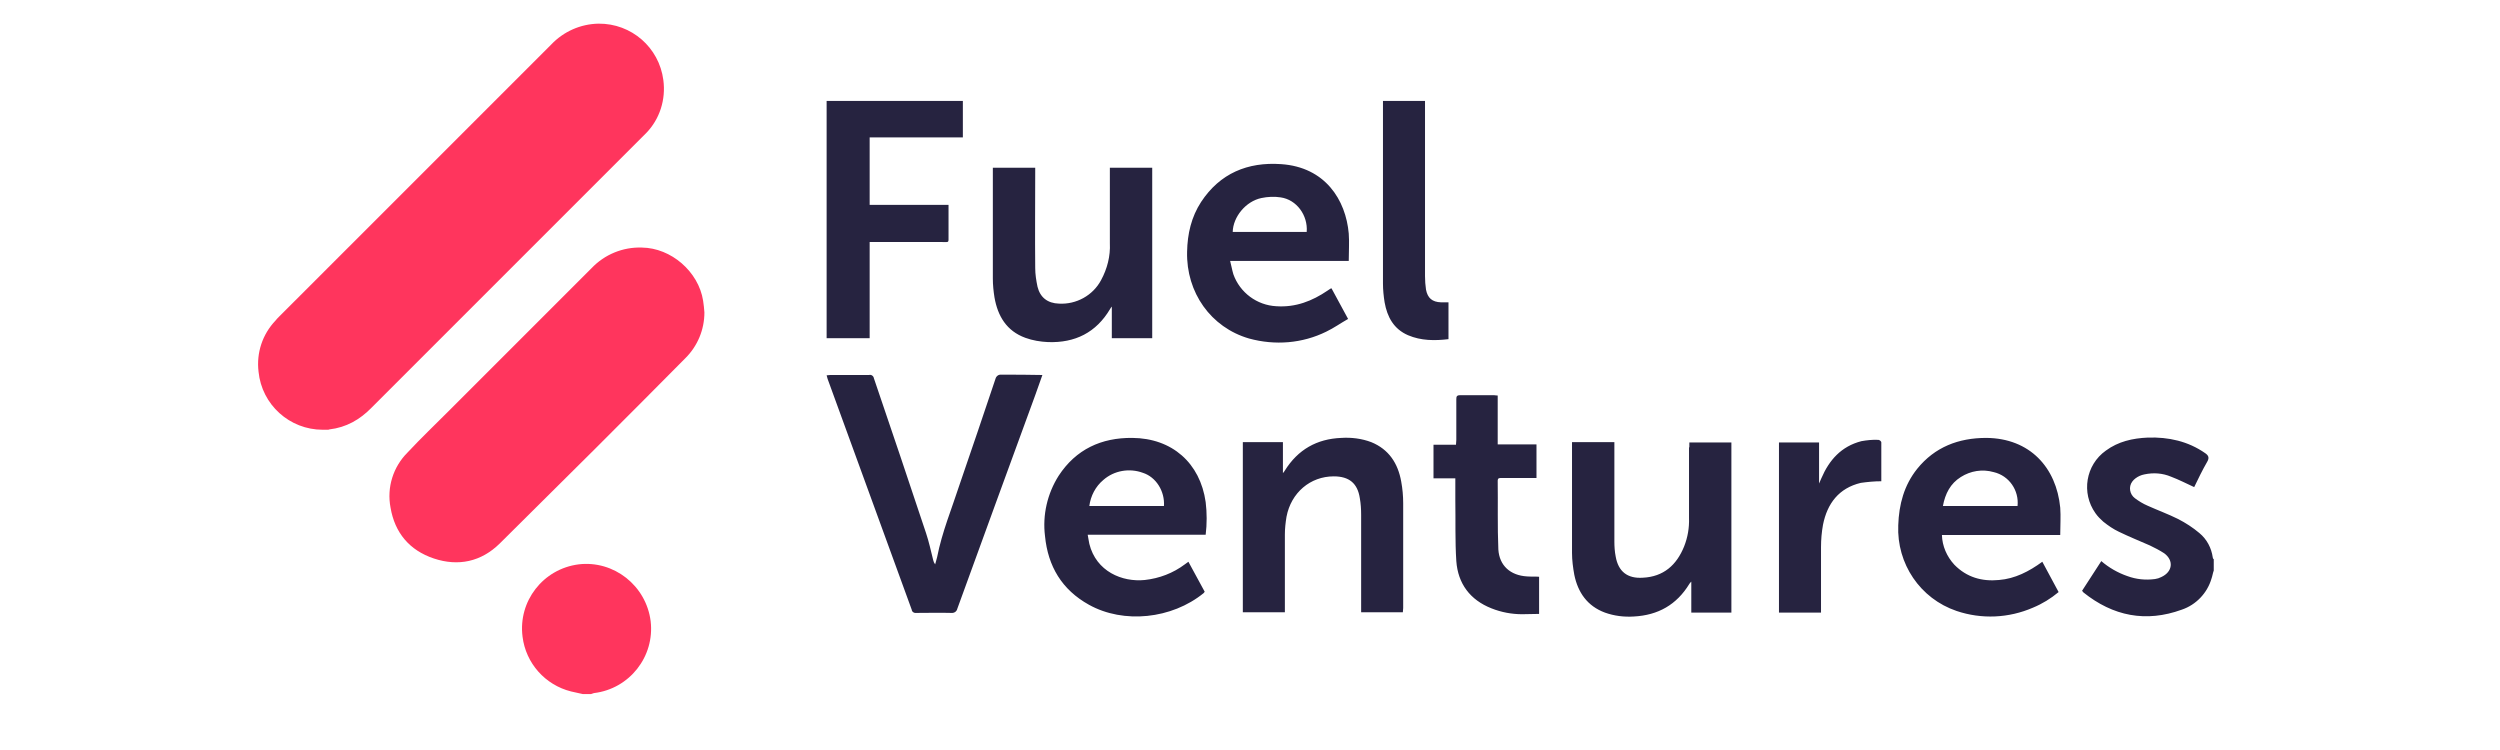 <svg width="160" height="48" viewBox="0 0 160 48" fill="none" xmlns="http://www.w3.org/2000/svg">
<g clip-path="url(#clip0_7_153)">
<path d="M37.031 36.119C34.757 36.411 33.151 38.476 33.443 40.75C33.651 42.439 34.882 43.837 36.551 44.254C36.801 44.317 37.051 44.358 37.302 44.421H37.823C37.886 44.4 37.949 44.379 38.011 44.358C40.285 44.087 41.912 42.022 41.641 39.748C41.349 37.475 39.283 35.848 37.031 36.119ZM41.077 8.794C41.161 8.71 41.265 8.606 41.349 8.523C42.224 7.626 42.621 6.374 42.454 5.123C42.183 3.037 40.41 1.493 38.303 1.514C37.156 1.535 36.071 2.015 35.279 2.849C29.459 8.669 23.639 14.488 17.84 20.287C17.757 20.371 17.695 20.433 17.632 20.517C16.797 21.393 16.401 22.582 16.547 23.791C16.756 25.898 18.529 27.504 20.656 27.504H20.969C21.011 27.504 21.032 27.504 21.074 27.483C22.158 27.358 23.034 26.858 23.785 26.086C29.563 20.308 35.32 14.551 41.077 8.794ZM41.077 15.844C39.867 15.803 38.699 16.282 37.865 17.158C34.82 20.204 31.774 23.249 28.729 26.294C27.853 27.171 26.935 28.047 26.08 28.964C25.162 29.882 24.745 31.196 24.995 32.49C25.266 34.096 26.205 35.222 27.769 35.744C29.334 36.265 30.794 35.952 31.983 34.784C35.967 30.842 39.93 26.899 43.872 22.915C44.644 22.144 45.082 21.101 45.082 19.995C45.061 19.745 45.041 19.494 44.999 19.244C44.707 17.388 42.955 15.865 41.077 15.844Z" fill="#FF355D"/>
<path d="M141.617 35.681C141.534 35.076 141.242 34.513 140.762 34.117C140.345 33.762 139.886 33.47 139.406 33.22C138.78 32.907 138.092 32.656 137.445 32.364C137.153 32.239 136.882 32.072 136.632 31.885C136.298 31.634 136.215 31.155 136.465 30.821C136.528 30.737 136.59 30.675 136.674 30.612C136.84 30.487 137.028 30.404 137.237 30.362C137.821 30.237 138.405 30.279 138.947 30.508C139.448 30.696 139.928 30.946 140.428 31.175C140.679 30.654 140.95 30.091 141.263 29.549C141.409 29.298 141.346 29.152 141.137 29.006C140.032 28.234 138.78 27.963 137.466 28.005C136.486 28.047 135.568 28.255 134.775 28.839C133.482 29.757 133.19 31.551 134.108 32.844C134.254 33.053 134.421 33.22 134.609 33.386C134.921 33.637 135.255 33.866 135.61 34.033C136.256 34.346 136.924 34.617 137.591 34.909C137.904 35.055 138.217 35.222 138.509 35.41C139.135 35.869 139.052 36.599 138.321 36.932C138.196 36.995 138.071 37.037 137.925 37.058C137.32 37.141 136.715 37.078 136.152 36.87C135.547 36.661 134.963 36.328 134.483 35.91L133.253 37.809C133.274 37.85 133.315 37.871 133.336 37.913C135.234 39.436 137.341 39.853 139.636 39.018C140.553 38.706 141.263 37.955 141.534 37.037C141.596 36.87 141.617 36.682 141.68 36.515V35.785C141.638 35.764 141.617 35.723 141.617 35.681ZM64.085 23.979C63.897 23.958 63.751 24.083 63.709 24.25C62.958 26.503 62.187 28.756 61.415 31.009C60.914 32.552 60.288 34.054 59.975 35.66C59.934 35.806 59.892 35.973 59.85 36.119C59.788 36.036 59.746 35.952 59.725 35.848C59.579 35.264 59.454 34.68 59.266 34.117C58.161 30.8 57.055 27.504 55.929 24.209C55.908 24.063 55.762 23.958 55.616 24C54.782 24 53.968 24 53.134 24C53.05 24 52.988 24.021 52.904 24.021C52.925 24.104 52.946 24.188 52.967 24.25C54.761 29.173 56.555 34.096 58.349 39.018C58.369 39.164 58.495 39.248 58.641 39.227C59.391 39.227 60.142 39.206 60.872 39.227C61.06 39.248 61.227 39.144 61.269 38.956C62.917 34.409 64.585 29.861 66.254 25.293C66.4 24.876 66.546 24.459 66.713 24C65.816 23.979 64.961 23.979 64.085 23.979ZM84.881 21.226C85.361 20.996 85.799 20.683 86.278 20.412L85.215 18.451C85.173 18.472 85.152 18.472 85.152 18.472L84.964 18.598C83.984 19.265 82.92 19.682 81.69 19.599C80.438 19.536 79.353 18.723 78.936 17.555C78.853 17.283 78.811 17.012 78.728 16.699H86.32C86.32 16.095 86.362 15.51 86.32 14.947C86.132 12.799 84.818 10.692 81.982 10.504C79.854 10.358 78.081 11.088 76.871 12.924C76.245 13.883 75.995 14.968 75.974 16.115C75.912 18.723 77.497 20.955 79.937 21.664C81.606 22.123 83.358 21.977 84.881 21.226ZM80.73 12.674C81.126 12.59 81.564 12.569 81.961 12.632C82.983 12.778 83.713 13.779 83.629 14.843H78.894C78.915 13.883 79.729 12.882 80.73 12.674ZM72.47 28.026C70.488 28.005 68.861 28.756 67.756 30.445C67.026 31.593 66.713 32.969 66.88 34.304C67.067 36.244 67.964 37.746 69.696 38.706C71.907 39.936 74.994 39.623 77.038 37.955C77.059 37.934 77.08 37.892 77.101 37.871C76.746 37.224 76.412 36.599 76.058 35.952L75.828 36.119C75.077 36.682 74.201 37.016 73.263 37.12C71.823 37.266 70.155 36.578 69.717 34.805C69.675 34.617 69.654 34.429 69.612 34.221H77.163C77.247 33.532 77.247 32.823 77.163 32.135C76.809 29.632 75.015 28.047 72.47 28.026ZM74.493 32.385H69.717C69.8 31.739 70.113 31.134 70.614 30.717C71.302 30.112 72.282 29.945 73.137 30.258C73.993 30.529 74.556 31.447 74.493 32.385ZM127.12 28.026C125.347 28.026 123.825 28.61 122.698 30.007C121.864 31.05 121.53 32.281 121.488 33.616C121.384 36.077 122.886 38.309 125.222 39.102C126.828 39.644 128.56 39.561 130.103 38.893C130.708 38.643 131.25 38.309 131.751 37.892C131.396 37.245 131.063 36.599 130.708 35.952C129.853 36.578 128.956 37.037 127.934 37.12C126.849 37.224 125.869 36.953 125.076 36.14C124.596 35.618 124.304 34.951 124.283 34.242H131.855C131.855 33.616 131.897 33.053 131.855 32.49C131.605 29.924 129.915 28.047 127.12 28.026ZM129.123 32.385H124.346C124.492 31.593 124.826 30.946 125.493 30.529C126.119 30.133 126.87 30.007 127.6 30.216C128.58 30.445 129.227 31.384 129.123 32.385ZM65.628 21.622C66.087 21.789 66.588 21.872 67.067 21.893C68.799 21.956 70.155 21.288 71.052 19.766C71.072 19.724 71.093 19.703 71.156 19.62V21.643H73.742V10.734H71.031V15.573C71.072 16.387 70.864 17.2 70.468 17.93C69.946 18.91 68.882 19.494 67.777 19.432C67.047 19.411 66.567 19.036 66.4 18.347C66.317 17.951 66.254 17.555 66.254 17.158C66.233 15.114 66.254 13.07 66.254 11.026V10.734H63.542V17.826C63.542 18.243 63.584 18.639 63.647 19.036C63.855 20.224 64.418 21.184 65.628 21.622ZM108.097 28.631V33.157C108.118 33.783 108.014 34.388 107.784 34.972C107.304 36.161 106.47 36.912 105.135 36.974C104.155 37.037 103.571 36.578 103.404 35.618C103.341 35.306 103.32 34.972 103.32 34.659V28.297H100.609V35.389C100.609 35.848 100.671 36.328 100.755 36.786C100.984 37.913 101.589 38.789 102.715 39.206C103.299 39.415 103.925 39.498 104.572 39.456C106.115 39.373 107.304 38.706 108.118 37.37C108.139 37.329 108.18 37.287 108.243 37.224V39.206H110.809V28.318H108.118V28.631H108.097ZM87.76 28.297C87.155 28.067 86.487 27.984 85.841 28.026C84.276 28.088 83.066 28.777 82.232 30.112C82.19 30.174 82.169 30.216 82.107 30.279V28.297H79.541V39.185H82.232V34.2C82.232 33.825 82.274 33.449 82.336 33.074C82.628 31.53 83.859 30.487 85.361 30.487C86.341 30.487 86.883 30.925 87.029 31.885C87.092 32.239 87.113 32.594 87.113 32.949V39.185H89.783C89.783 39.081 89.804 38.998 89.804 38.914V32.218C89.804 31.739 89.762 31.28 89.678 30.821C89.47 29.653 88.886 28.756 87.76 28.297ZM55.658 15.49H60.309C60.747 15.49 60.706 15.552 60.706 15.114V13.112H55.658V8.794H61.623V6.458H52.904V21.643H55.658V15.49ZM97.73 36.891C96.666 36.828 95.957 36.202 95.894 35.16C95.832 33.699 95.874 32.218 95.853 30.758C95.853 30.612 95.936 30.591 96.061 30.591H98.335V28.443H95.853V25.314C95.749 25.314 95.686 25.293 95.623 25.293H93.454C93.225 25.293 93.204 25.377 93.204 25.564V28.151C93.204 28.255 93.183 28.36 93.183 28.464H91.744V30.612H93.141V32.031C93.162 33.324 93.12 34.617 93.204 35.91C93.308 37.35 94.08 38.393 95.456 38.935C96.082 39.185 96.75 39.31 97.417 39.31C97.772 39.31 98.147 39.29 98.502 39.29V36.912C98.231 36.891 97.98 36.912 97.73 36.891ZM92.703 19.349H92.223C91.66 19.328 91.368 19.077 91.264 18.535C91.222 18.243 91.201 17.972 91.201 17.68V6.458H88.51V18.139C88.51 18.556 88.552 18.952 88.615 19.349C88.782 20.287 89.199 21.059 90.117 21.455C90.951 21.81 91.827 21.81 92.703 21.706V19.349ZM120.216 28.151C119.861 28.13 119.486 28.172 119.131 28.234C117.838 28.568 117.066 29.444 116.566 30.612L116.42 30.946V28.318H113.854V39.206H116.545V35.014C116.545 34.534 116.587 34.054 116.67 33.595C116.941 32.218 117.692 31.238 119.09 30.904C119.528 30.842 119.966 30.8 120.404 30.8V28.318C120.404 28.234 120.279 28.151 120.216 28.151Z" fill="#262340"/>
</g>
<defs>
<clipPath id="clip0_7_153">
<rect width="160" height="48" fill="white"/>
</clipPath>
</defs>
</svg>
